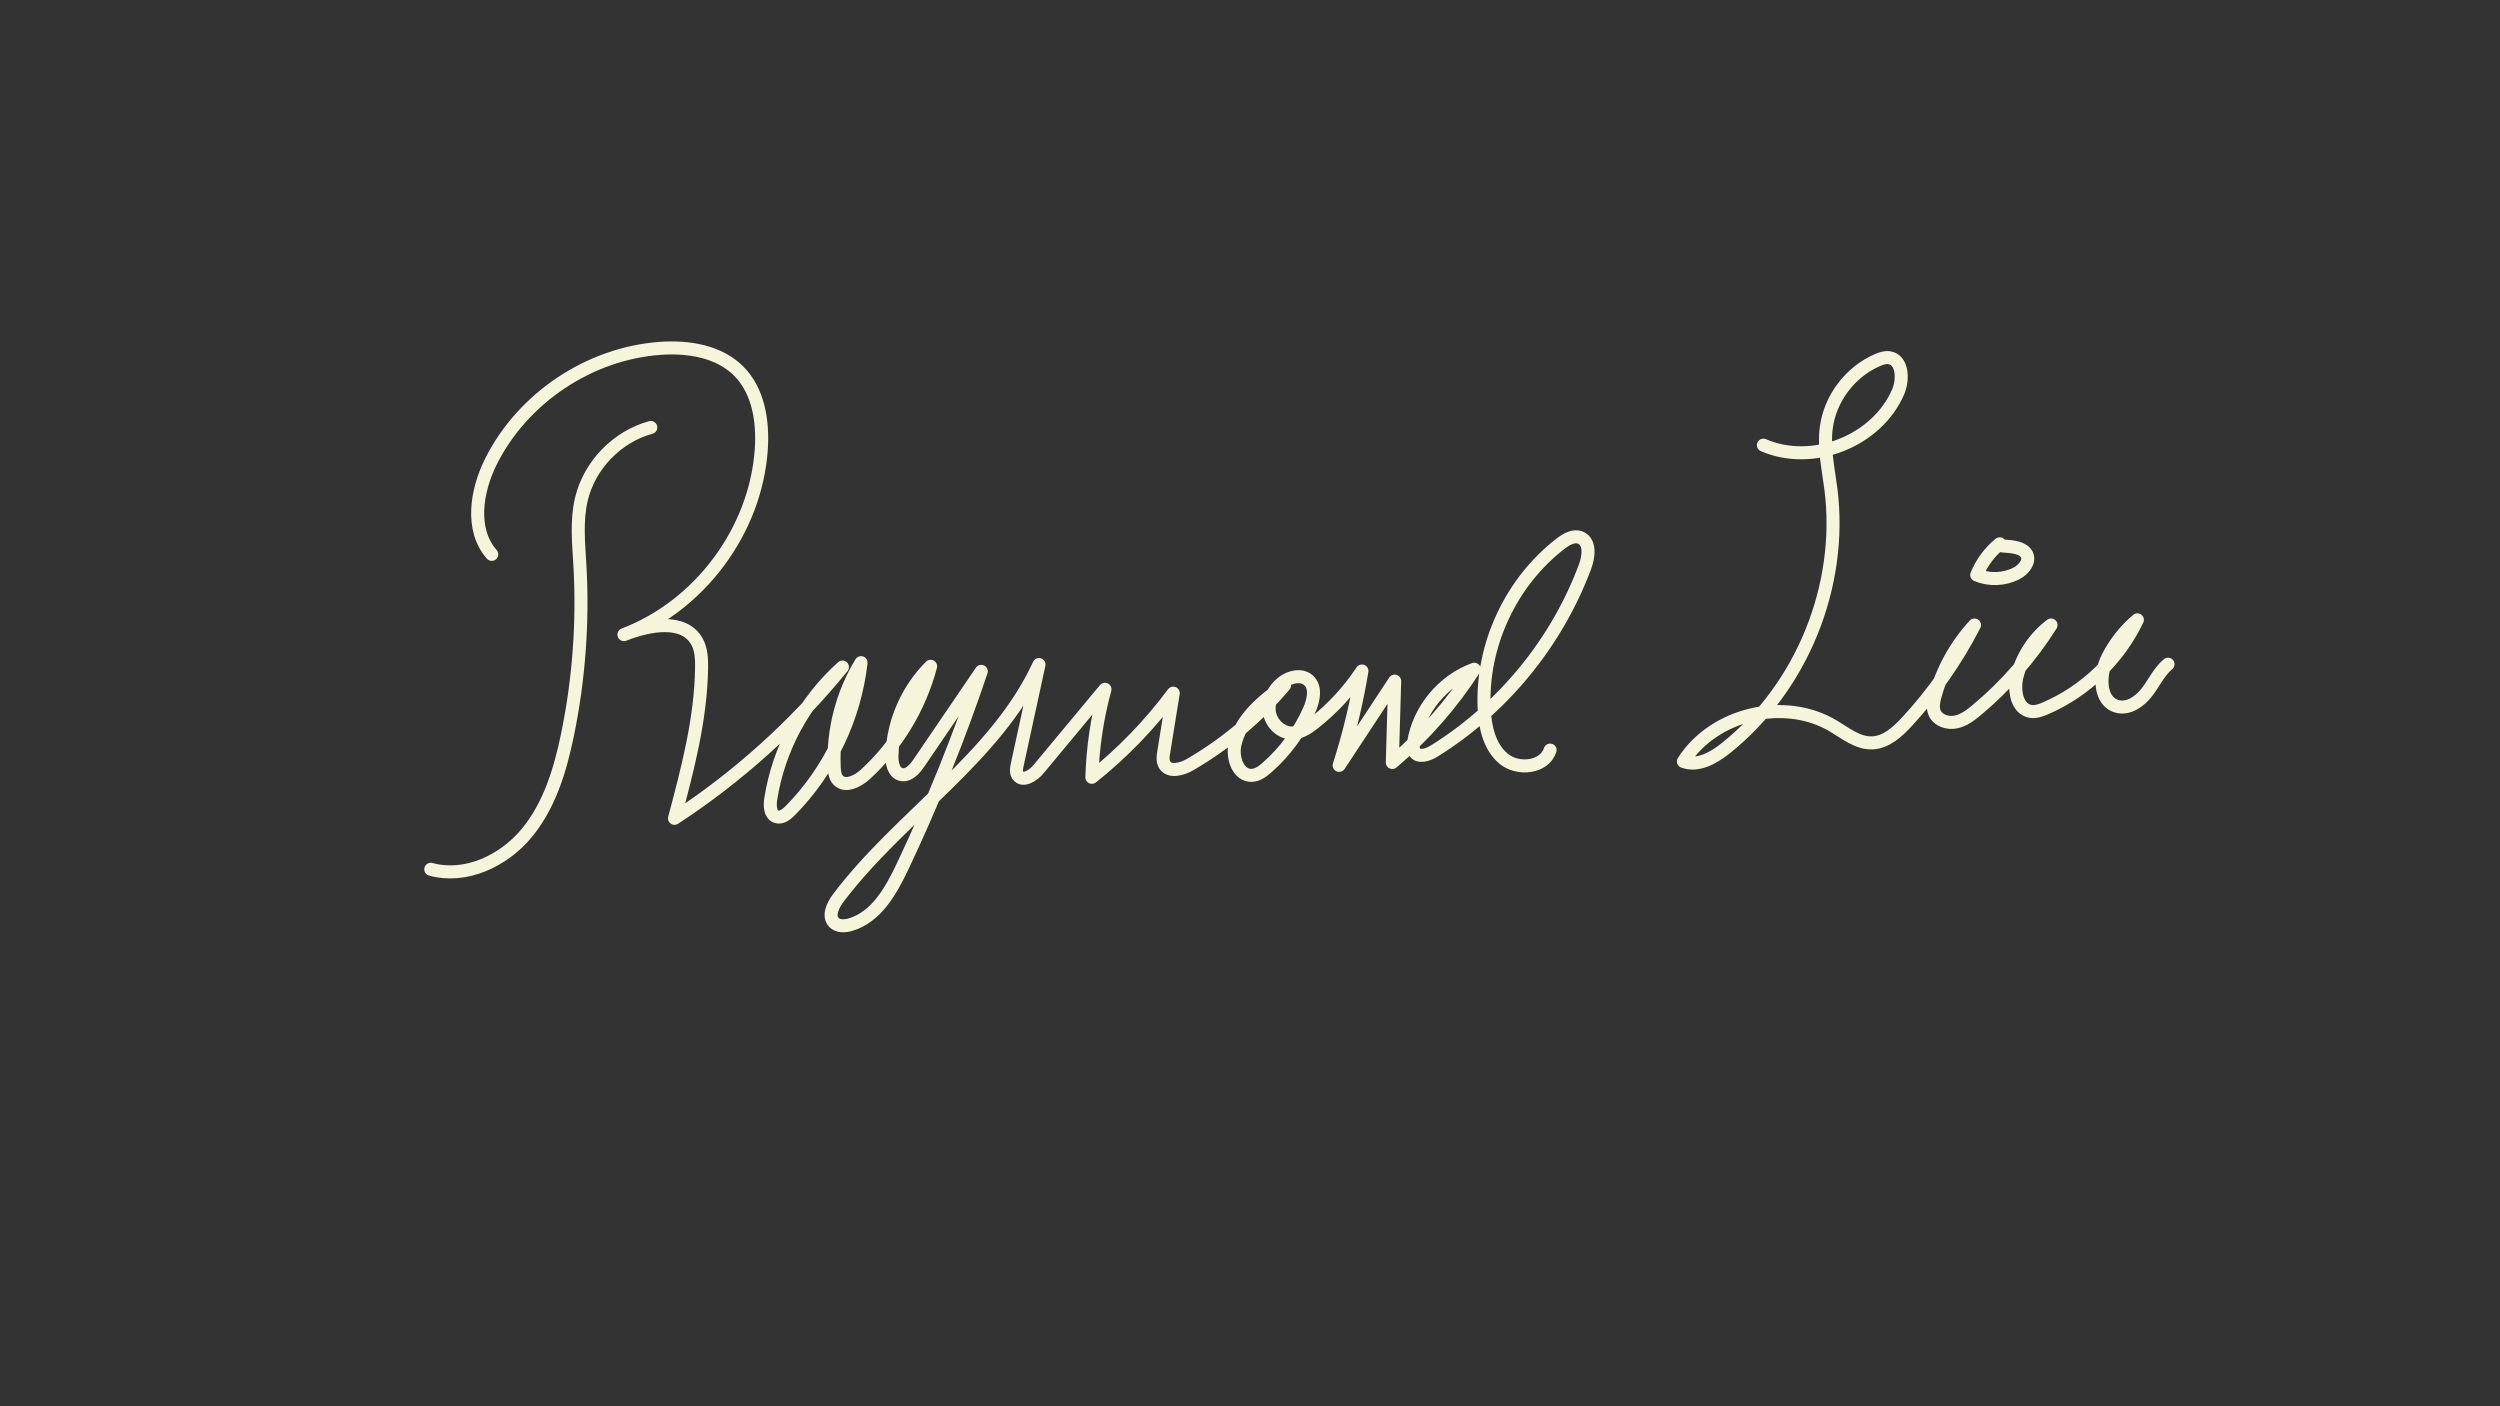 <?xml version="1.0" encoding="utf-8"?>
<!-- Generator: Adobe Adobe Illustrator 24.2.0, SVG Export Plug-In . SVG Version: 6.00 Build 0)  -->
<svg version="1.1" id="Layer_1" xmlns="http://www.w3.org/2000/svg" xmlns:xlink="http://www.w3.org/1999/xlink" x="0px" y="0px"
	 width="1920px" height="1080px" viewBox="0 0 1920 1080" style="enable-background:new 0 0 1920 1080;" xml:space="preserve">
<rect x="0" y="0" width="1920" height="1080" fill="#333333" stroke="none"/>
<style type="text/css">
	.st0{fill:none;stroke:#F5F5DC;stroke-width:10;stroke-linecap:round;stroke-linejoin:round;stroke-miterlimit:10;}
</style>
<path class="st0" d="M499.81,328.29c-25.88,7.02-47.12,28.97-53.3,55.06c-3.92,16.55-2.11,33.84-1.14,50.82
	c2.49,43.56-0.72,87.44-9.54,130.17c-5.59,27.07-13.85,54.52-31.56,75.74s-46.8,34.89-73.44,27.53"/>
<path class="st0" d="M377.68,425.76c-16.69-19.02-11.89-48.84-0.55-71.47c24.43-48.75,75.7-82.94,130.09-86.76
	c21.53-1.51,45.02,2.25,60.21,17.57c15.16,15.29,18.73,38.74,17.23,60.22c-4.32,62.14-47.24,119.96-105.47,142.07
	c19.15-7.56,45.97-12.68,56.05,5.27c3.39,6.03,3.67,13.27,3.58,20.19c-0.54,39.26-10.7,77.68-20.79,115.62
	c48.64-31.77,92.31-71.11,128.98-116.17c-29.32,26.21-49.15,62.8-55.12,101.66c-0.77,5.01-0.41,11.61,4.39,13.24
	c3.87,1.32,7.75-1.73,10.62-4.63c30.08-30.43,49.57-71.14,54.39-113.66c-14.59,23.94-21.86,52.28-20.61,80.29
	c0.16,3.46,0.55,7.2,2.87,9.78c5.39,6,15.24,1.09,21.17-4.37c24.08-22.14,41.65-51.27,50-82.9c-18.07,17.96-28.93,42.99-29.7,68.47
	c-0.17,5.76,1.16,12.93,6.69,14.56c5.68,1.68,10.69-3.87,14.02-8.77c15.97-23.46,31.94-46.91,47.9-70.37
	c-17.17,51.04-37.35,101.07-60.4,149.74c-8.88,18.75-20.32,39.14-40.27,44.83c-4.18,1.19-9.23,1.44-12.33-1.6
	c-4.96-4.86-1.12-13.2,3.06-18.75c47.69-63.31,121.12-107.44,154.26-179.44c-5.57,25.63-11.14,51.26-16.71,76.89
	c-0.6,2.75-1.13,5.87,0.47,8.19c3.61,5.24,11.64,0.35,15.71-4.54c17.06-20.52,34.13-41.04,51.19-61.56
	c-6.01,22.03-9.39,44.78-10.04,67.62c23.51-18.72,44.57-40.51,62.48-64.64c-2.44,15.14-4.88,30.29-7.32,45.43
	c-0.5,3.11-0.96,6.49,0.56,9.26c3.56,6.47,13.38,3.84,19.77,0.13c27.41-15.94,52.04-36.62,72.48-60.86
	c-16.49,11.64-33.58,25.6-38.07,45.28c-2.33,10.19,2.34,24.2,12.79,23.9c4.55-0.13,8.48-3.08,11.89-6.08
	c13.86-12.17,25.03-27.4,32.47-44.28c3.26-7.4,5.35-17.23-0.67-22.64c-5.37-4.82-14.15-2.83-19.87,1.56
	c-6.91,5.31-11.42,14.14-10.21,22.77s8.93,16.3,17.65,16.15c6.29-0.11,11.88-3.88,16.82-7.78c14.23-11.22,26.65-24.73,36.63-39.85
	c-4.06,24.54-9.91,48.79-17.49,72.49c14.21-21.58,28.42-43.15,42.63-64.73c-0.61,20.84-1.21,41.68-1.82,62.51
	c24.38-20.57,45.66-44.81,62.92-71.63c-24.07,8.7-42.61,31.16-46.6,56.45c-0.37,2.35-0.58,4.92,0.66,6.95
	c2.93,4.78,10.26,2.48,15.02-0.47c52.87-32.79,94.38-83.52,116.07-141.83c2.9-7.79,4.1-18.97-3.57-22.14
	c-5.11-2.12-10.76,1.16-15.15,4.53c-38.41,29.5-61.09,78.4-58.8,126.78c0.67,14.21,4.06,29.54,15.06,38.56
	c11,9.02,31.22,6.8,35.6-6.73"/>
<path class="st0" d="M1354.29,341.87c37.77,16.45,87.11-3.02,103.46-40.83c4.2-9.72,3.46-25-7.04-26.35
	c-2.95-0.38-5.89,0.61-8.63,1.78c-20.95,8.91-36.52,29.4-39.49,51.97c-2.09,15.86,1.63,31.82,3.61,47.69
	c9.21,73.95-22.37,151.69-80.54,198.27c-9.38,7.51-21.55,14.58-32.81,10.39c23.42-36.7,77.44-49.57,114.89-27.38
	c9.57,5.67,19,13.53,30.12,13.12c10.7-0.39,19.43-8.4,26.7-16.27c20.56-22.24,38.07-47.29,51.87-74.25
	c-14.15,15.34-24.6,34.07-30.21,54.17c-1.24,4.43-2.21,9.31-0.31,13.5c2.61,5.75,9.98,8.07,16.16,6.81
	c6.19-1.27,11.42-5.27,16.26-9.32c22.21-18.57,41.48-40.64,56.87-65.16c-12.92,9.74-22.33,24.03-26.18,39.75
	c-2.55,10.42-0.12,24.84,10.47,26.58c3.93,0.65,7.89-0.81,11.55-2.39c30.59-13.23,56.12-37.82,70.47-67.9
	c-9.4,7.92-17.18,17.75-22.75,28.71c-6.68,13.15-6.95,33.97,7.3,37.76c8.67,2.31,17.4-3.86,22.85-10.99
	c5.45-7.13,9.27-15.66,16.13-21.44"/>
<path class="st0" d="M1535.79,417.65c-7.77,6.32-13.91,14.63-17.66,23.92c9.78,4.14,21.4,3.63,30.78-1.34
	c5.33-2.83,10.37-8.99,7.66-14.37c-1.36-2.7-4.31-4.22-7.21-5.04C1541.94,418.7,1533.58,420.15,1535.79,417.65z"/>
</svg>
